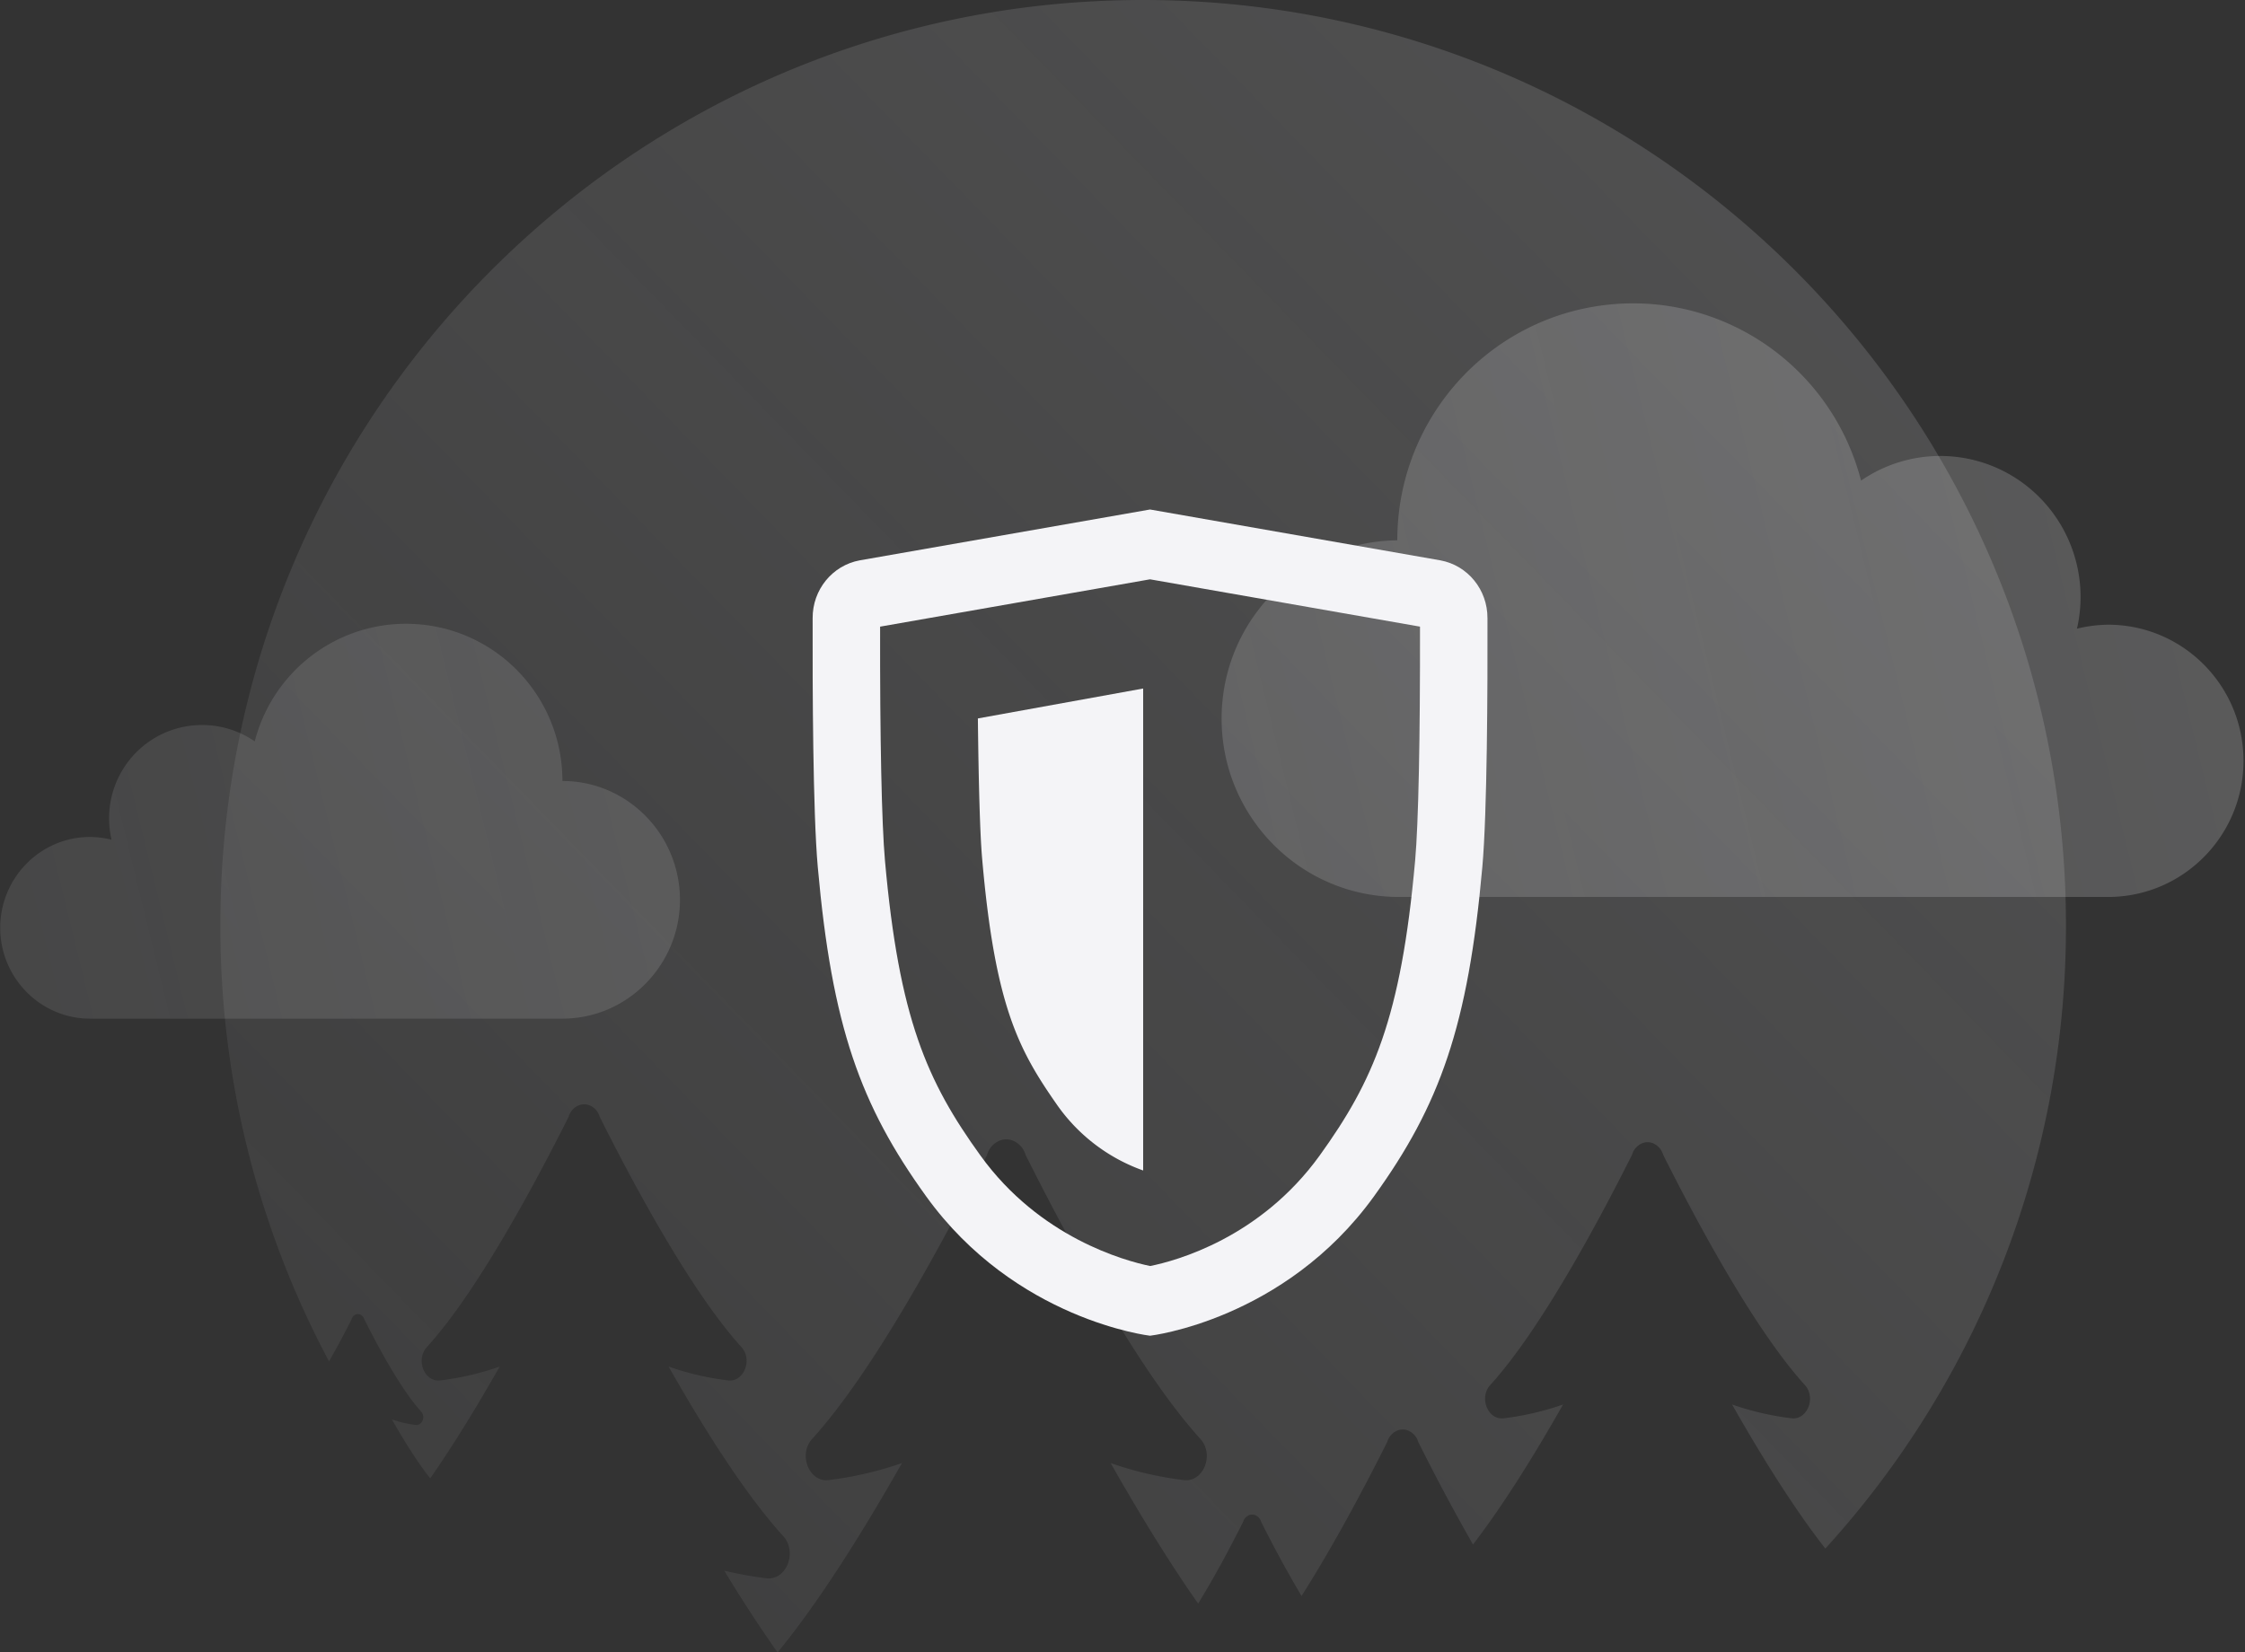 <svg xmlns="http://www.w3.org/2000/svg" width="163" height="120"><rect width="100%" height="100%" fill="#333333" stroke="none"/><defs><linearGradient id="a" x1="-23.704%" x2="93.24%" y1="116.44%" y2="15.294%"><stop offset="0%" stop-color="#f4f4f7" stop-opacity=".2"/><stop offset="100%" stop-color="#f4f4f7"/></linearGradient><linearGradient id="b" x1="-64.271%" x2="97.442%" y1="58.888%" y2="46.194%"><stop offset="0%" stop-color="#f4f4f7" stop-opacity=".2"/><stop offset="100%" stop-color="#f4f4f7"/></linearGradient></defs><g fill="#f4f4f7"><path fill="url(#a)" fill-opacity=".15" d="M25.808 95.468a.426.426 0 0 1 .36 0 .52.52 0 0 1 .275.326c1.015 2.024 2.68 5.116 4.131 6.713.341.372.07 1.026-.39.972a8.237 8.237 0 0 1-1.73-.402c.879 1.55 1.85 3.107 2.783 4.28 1.718-2.462 3.441-5.294 5.04-8.114a20.436 20.436 0 0 1-4.309 1.001c-1.144.146-1.817-1.495-.972-2.421 3.612-3.977 7.76-11.674 10.286-16.717.102-.355.35-.65.682-.81.284-.134.613-.134.898 0 .332.16.58.455.681.81 2.526 5.043 6.675 12.74 10.287 16.717.84.926.171 2.567-.973 2.421a20.436 20.436 0 0 1-4.309-1.001c2.628 4.635 5.593 9.306 8.316 12.306 1.065 1.172.217 3.25-1.23 3.065a28.237 28.237 0 0 1-3.048-.553 104.238 104.238 0 0 0 3.87 5.939c3.008-3.664 6.18-8.726 9.032-13.754a25.262 25.262 0 0 1-5.32 1.237c-1.41.18-2.238-1.847-1.2-2.989 4.459-4.908 9.578-14.408 12.697-20.63.125-.44.433-.804.844-1a1.28 1.28 0 0 1 1.108 0c.411.196.718.56.844 1 3.117 6.222 8.237 15.724 12.695 20.63 1.038 1.14.212 3.17-1.2 2.99a25.252 25.252 0 0 1-5.318-1.238c2.014 3.554 4.19 7.124 6.354 10.206 1.243-2.014 2.414-4.236 3.266-5.937a.751.751 0 0 1 .396-.468.598.598 0 0 1 .52 0 .747.747 0 0 1 .395.468 85.217 85.217 0 0 0 2.93 5.384c2.357-3.709 4.615-7.976 6.218-11.177.1-.356.35-.65.682-.811.284-.134.613-.134.897 0 .333.16.58.455.682.811a151.554 151.554 0 0 0 3.97 7.439c2.2-2.858 4.475-6.523 6.54-10.167a20.492 20.492 0 0 1-4.31 1.002c-1.143.146-1.817-1.495-.972-2.421 3.613-3.977 7.761-11.674 10.288-16.717.101-.356.35-.65.682-.81.284-.136.613-.136.897 0 .332.16.58.454.682.81 2.525 5.043 6.675 12.74 10.286 16.717.842.926.172 2.567-.972 2.421a20.514 20.514 0 0 1-4.31-1.002c2.139 3.77 4.5 7.564 6.772 10.463A67.07 67.07 0 0 0 150 67.202C150 30.087 120.006 0 82.993 0 45.98 0 16 30.085 16 67.2a67.068 67.068 0 0 0 7.89 31.665 58.848 58.848 0 0 0 1.643-3.076.52.52 0 0 1 .275-.321z"/><path fill="url(#b)" fill-opacity=".2" d="M49.37 43.344c0 4.74-3.822 8.63-8.536 8.63H6.528c-3.597 0-6.513-2.978-6.513-6.598 0-3.62 2.916-6.596 6.513-6.596a6.49 6.49 0 0 1 1.57.2 6.807 6.807 0 0 1 1.284-5.767 6.727 6.727 0 0 1 5.296-2.563 6.695 6.695 0 0 1 3.817 1.191c1.438-5.56 6.761-9.179 12.429-8.45 5.667.73 9.912 5.58 9.911 11.325 4.714-.002 8.534 3.889 8.534 8.628zm103.79-19.978a9.78 9.78 0 0 0-2.36.288 10.268 10.268 0 0 0-4.186-10.761 10.138 10.138 0 0 0-11.491.01C132.954 4.525 124.93-.93 116.39.17c-8.541 1.099-14.939 8.41-14.938 17.068-7.065.067-12.757 5.845-12.757 12.949s5.692 12.882 12.757 12.949h51.713c5.388-.058 9.726-4.467 9.726-9.885s-4.338-9.827-9.726-9.885h-.005z" transform="translate(0 22)"/><path fill="#f4f4f7" d="M107.998 44.892c.013-2.062-1.43-3.834-3.418-4.199L83.5 37l-21.08 3.693c-1.988.365-3.43 2.137-3.418 4.199-.013 5.058.018 14.086.372 18.06 1.032 11.567 3.086 17.294 7.865 23.92C73.732 95.879 83.5 97 83.5 97s9.765-1.122 16.262-10.127c4.779-6.629 6.834-12.357 7.865-23.92.353-3.972.385-13.003.372-18.061zm-5.252 17.607c-1.021 11.447-3.05 16.024-6.932 21.416-4.327 6-10.438 7.648-12.306 8.024-1.845-.382-8.023-2.061-12.322-8.024-3.883-5.383-5.91-9.964-6.932-21.416-.24-2.692-.368-8.866-.353-16.992L83.5 42.07l19.6 3.436c.015 8.124-.113 14.298-.353 16.992z"/><path fill="#f4f4f7" d="M71.306 62.31c.93 10.77 2.67 13.95 5.429 17.906A12.913 12.913 0 0 0 83 85V50l-12 2.173c.052 4.775.155 8.396.306 10.137z"/></g></svg>